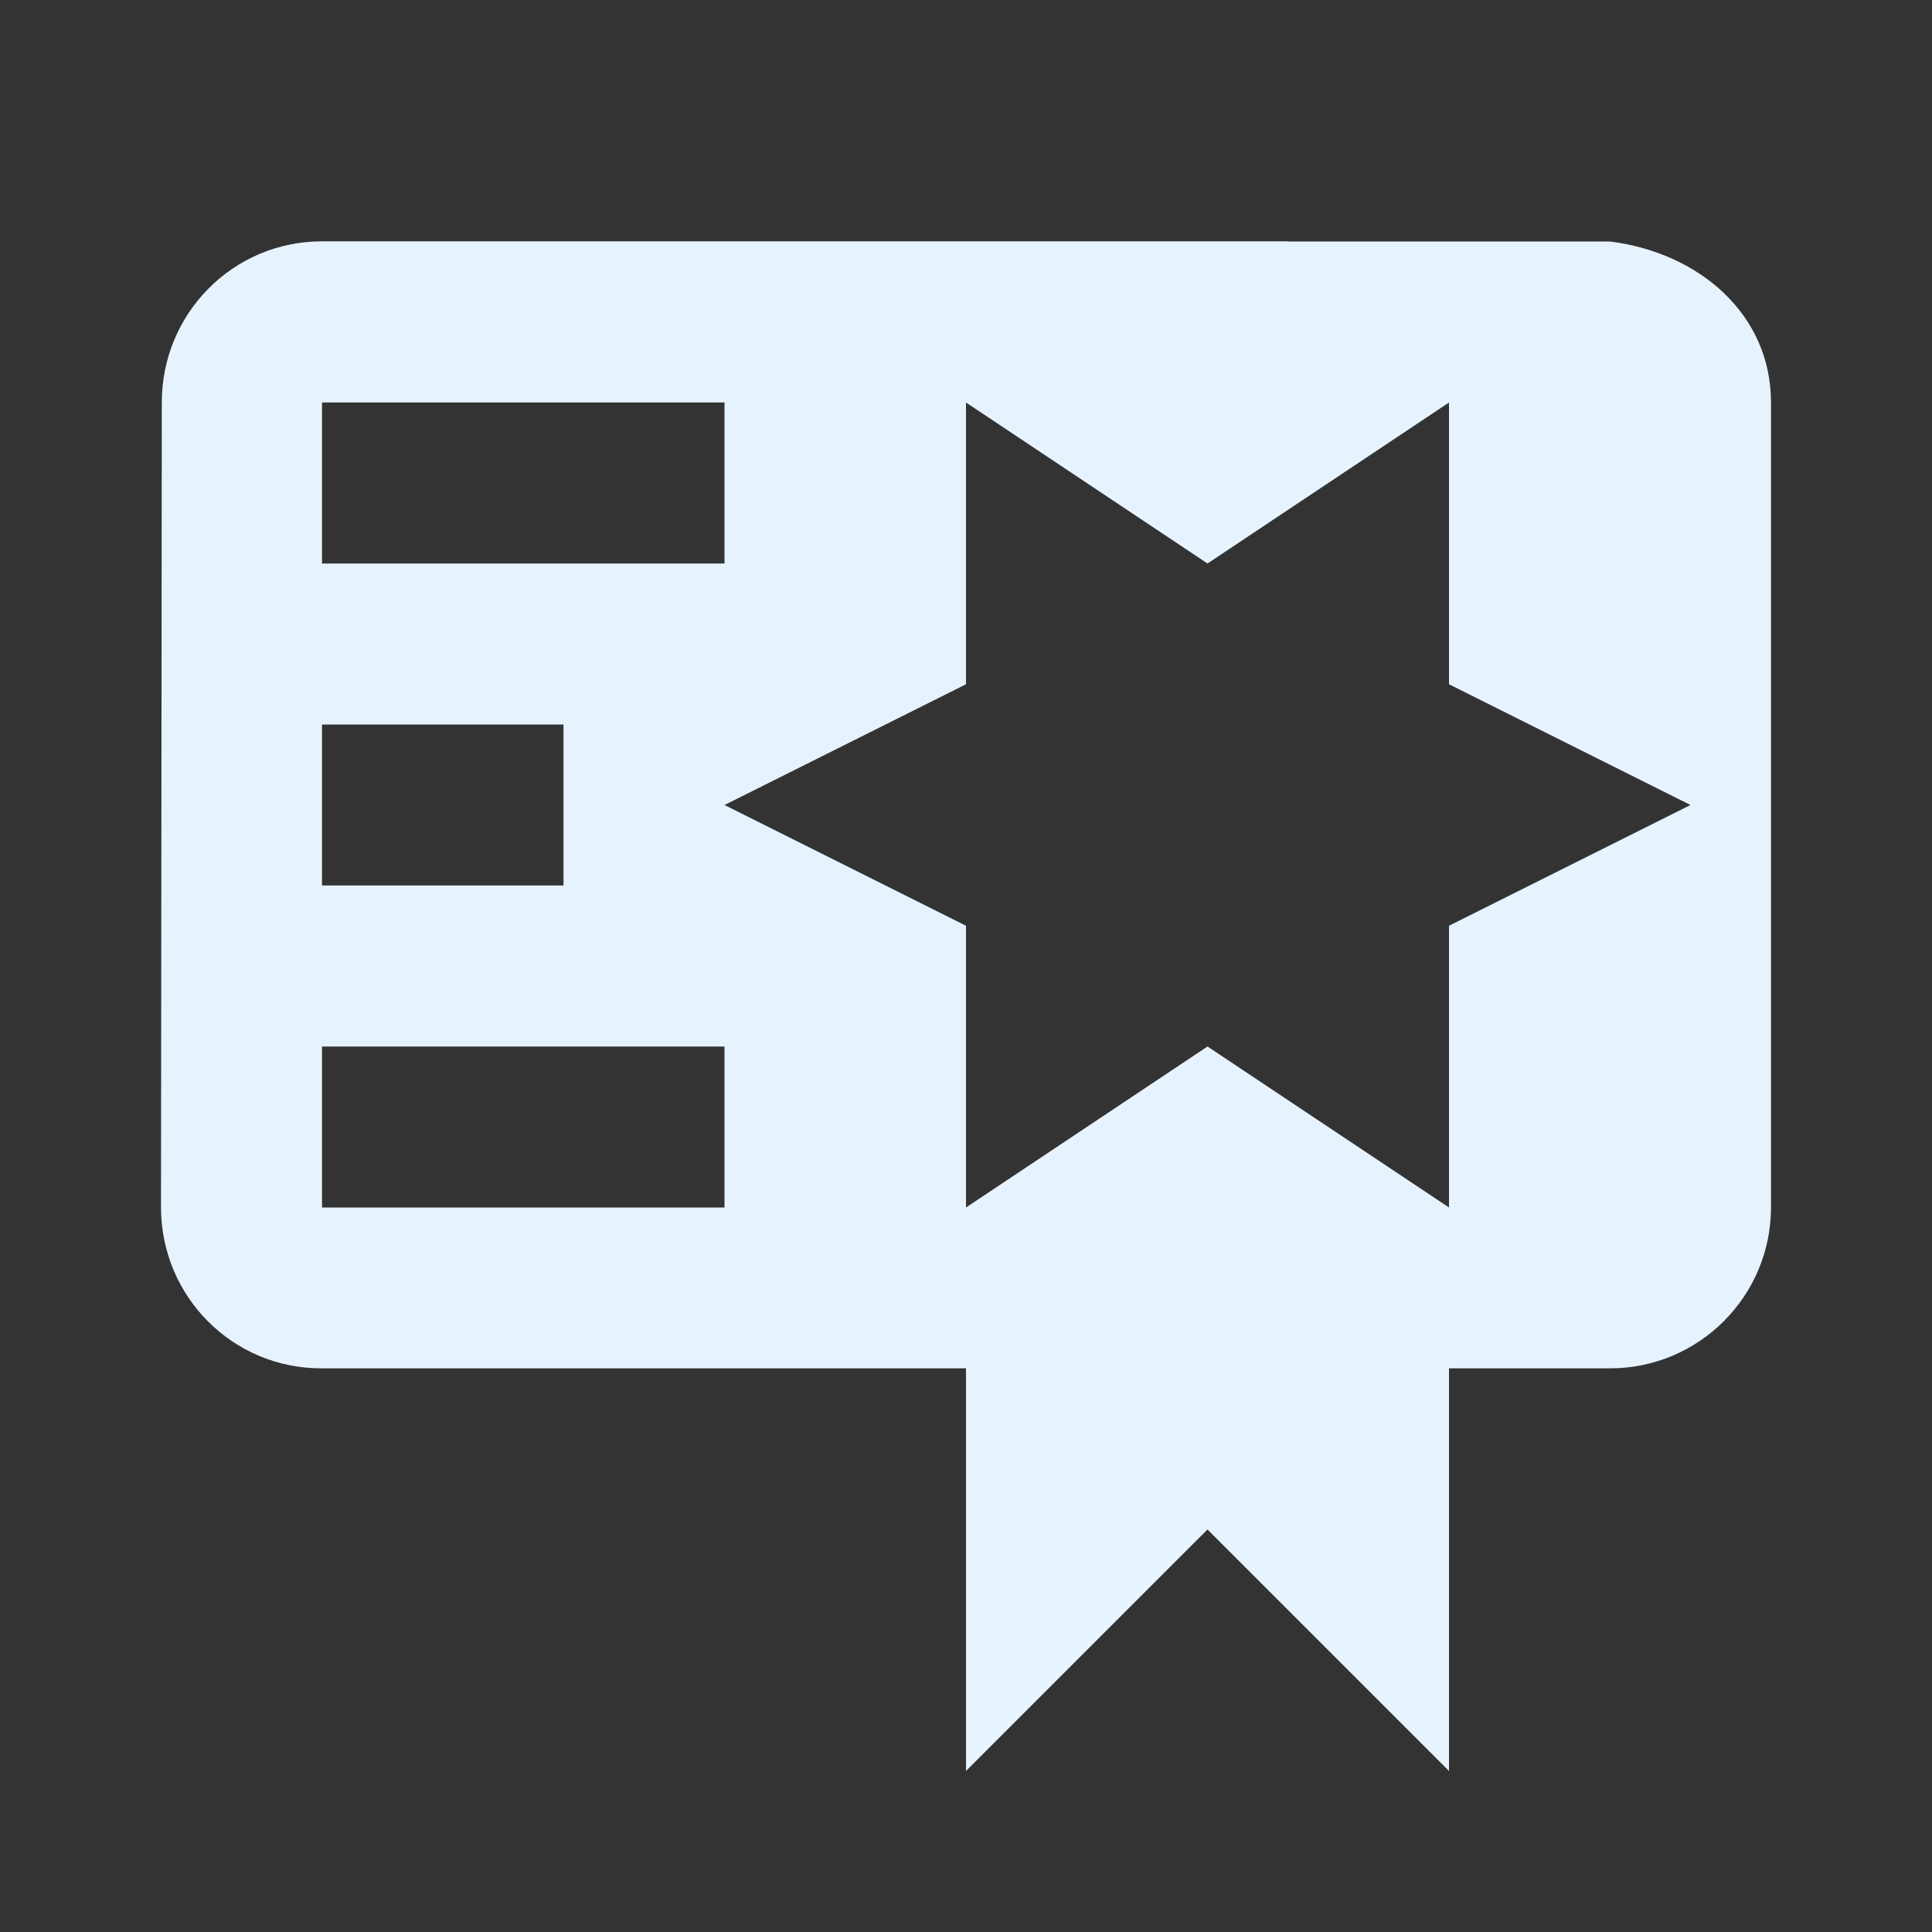 <?xml version="1.0" encoding="utf-8"?>
<!DOCTYPE svg PUBLIC "-//W3C//DTD SVG 1.1//EN" "http://www.w3.org/Graphics/SVG/1.1/DTD/svg11.dtd">
<svg xmlns="http://www.w3.org/2000/svg" xmlns:xlink="http://www.w3.org/1999/xlink" version="1.1" baseProfile="full" width="24" height="24" viewBox="0 0 24.00 24.00" enable-background="new 0 0 24.00 24.00" xml:space="preserve">
	<rect x="0" y="0" width="24.00" height="24.00" fill="#333333" stroke="none"/>
	<path fill="#E6F3FF" fill-opacity="1" stroke-width="1.333" stroke-linejoin="miter" d="M 4,2.998C 2.895,2.998 2.01,3.894 2.01,4.998L 2,14.998C 2,16.102 2.886,16.998 3.99,16.998L 12,16.998L 12,22L 15,19L 18,22L 18,16.998L 20,16.998C 21.104,16.998 22,16.102 22,14.998L 22,8L 22,5.998L 22,5C 22,3.895 21.096,3.137 20,3L 16.002,3L 16,2.998L 4,2.998 Z M 12,5L 15,7L 18,5L 18,8.5L 21,10L 18,11.5L 18,15L 15,13L 12,15L 12,11.5L 9,10L 12,8.5L 12,5 Z M 4,5L 9,5L 9,7L 4,7L 4,5 Z M 4,9L 7,9L 7,11L 4,11L 4,9 Z M 4,13L 9,13L 9,15L 4,15L 4,13 Z "/>
</svg>
